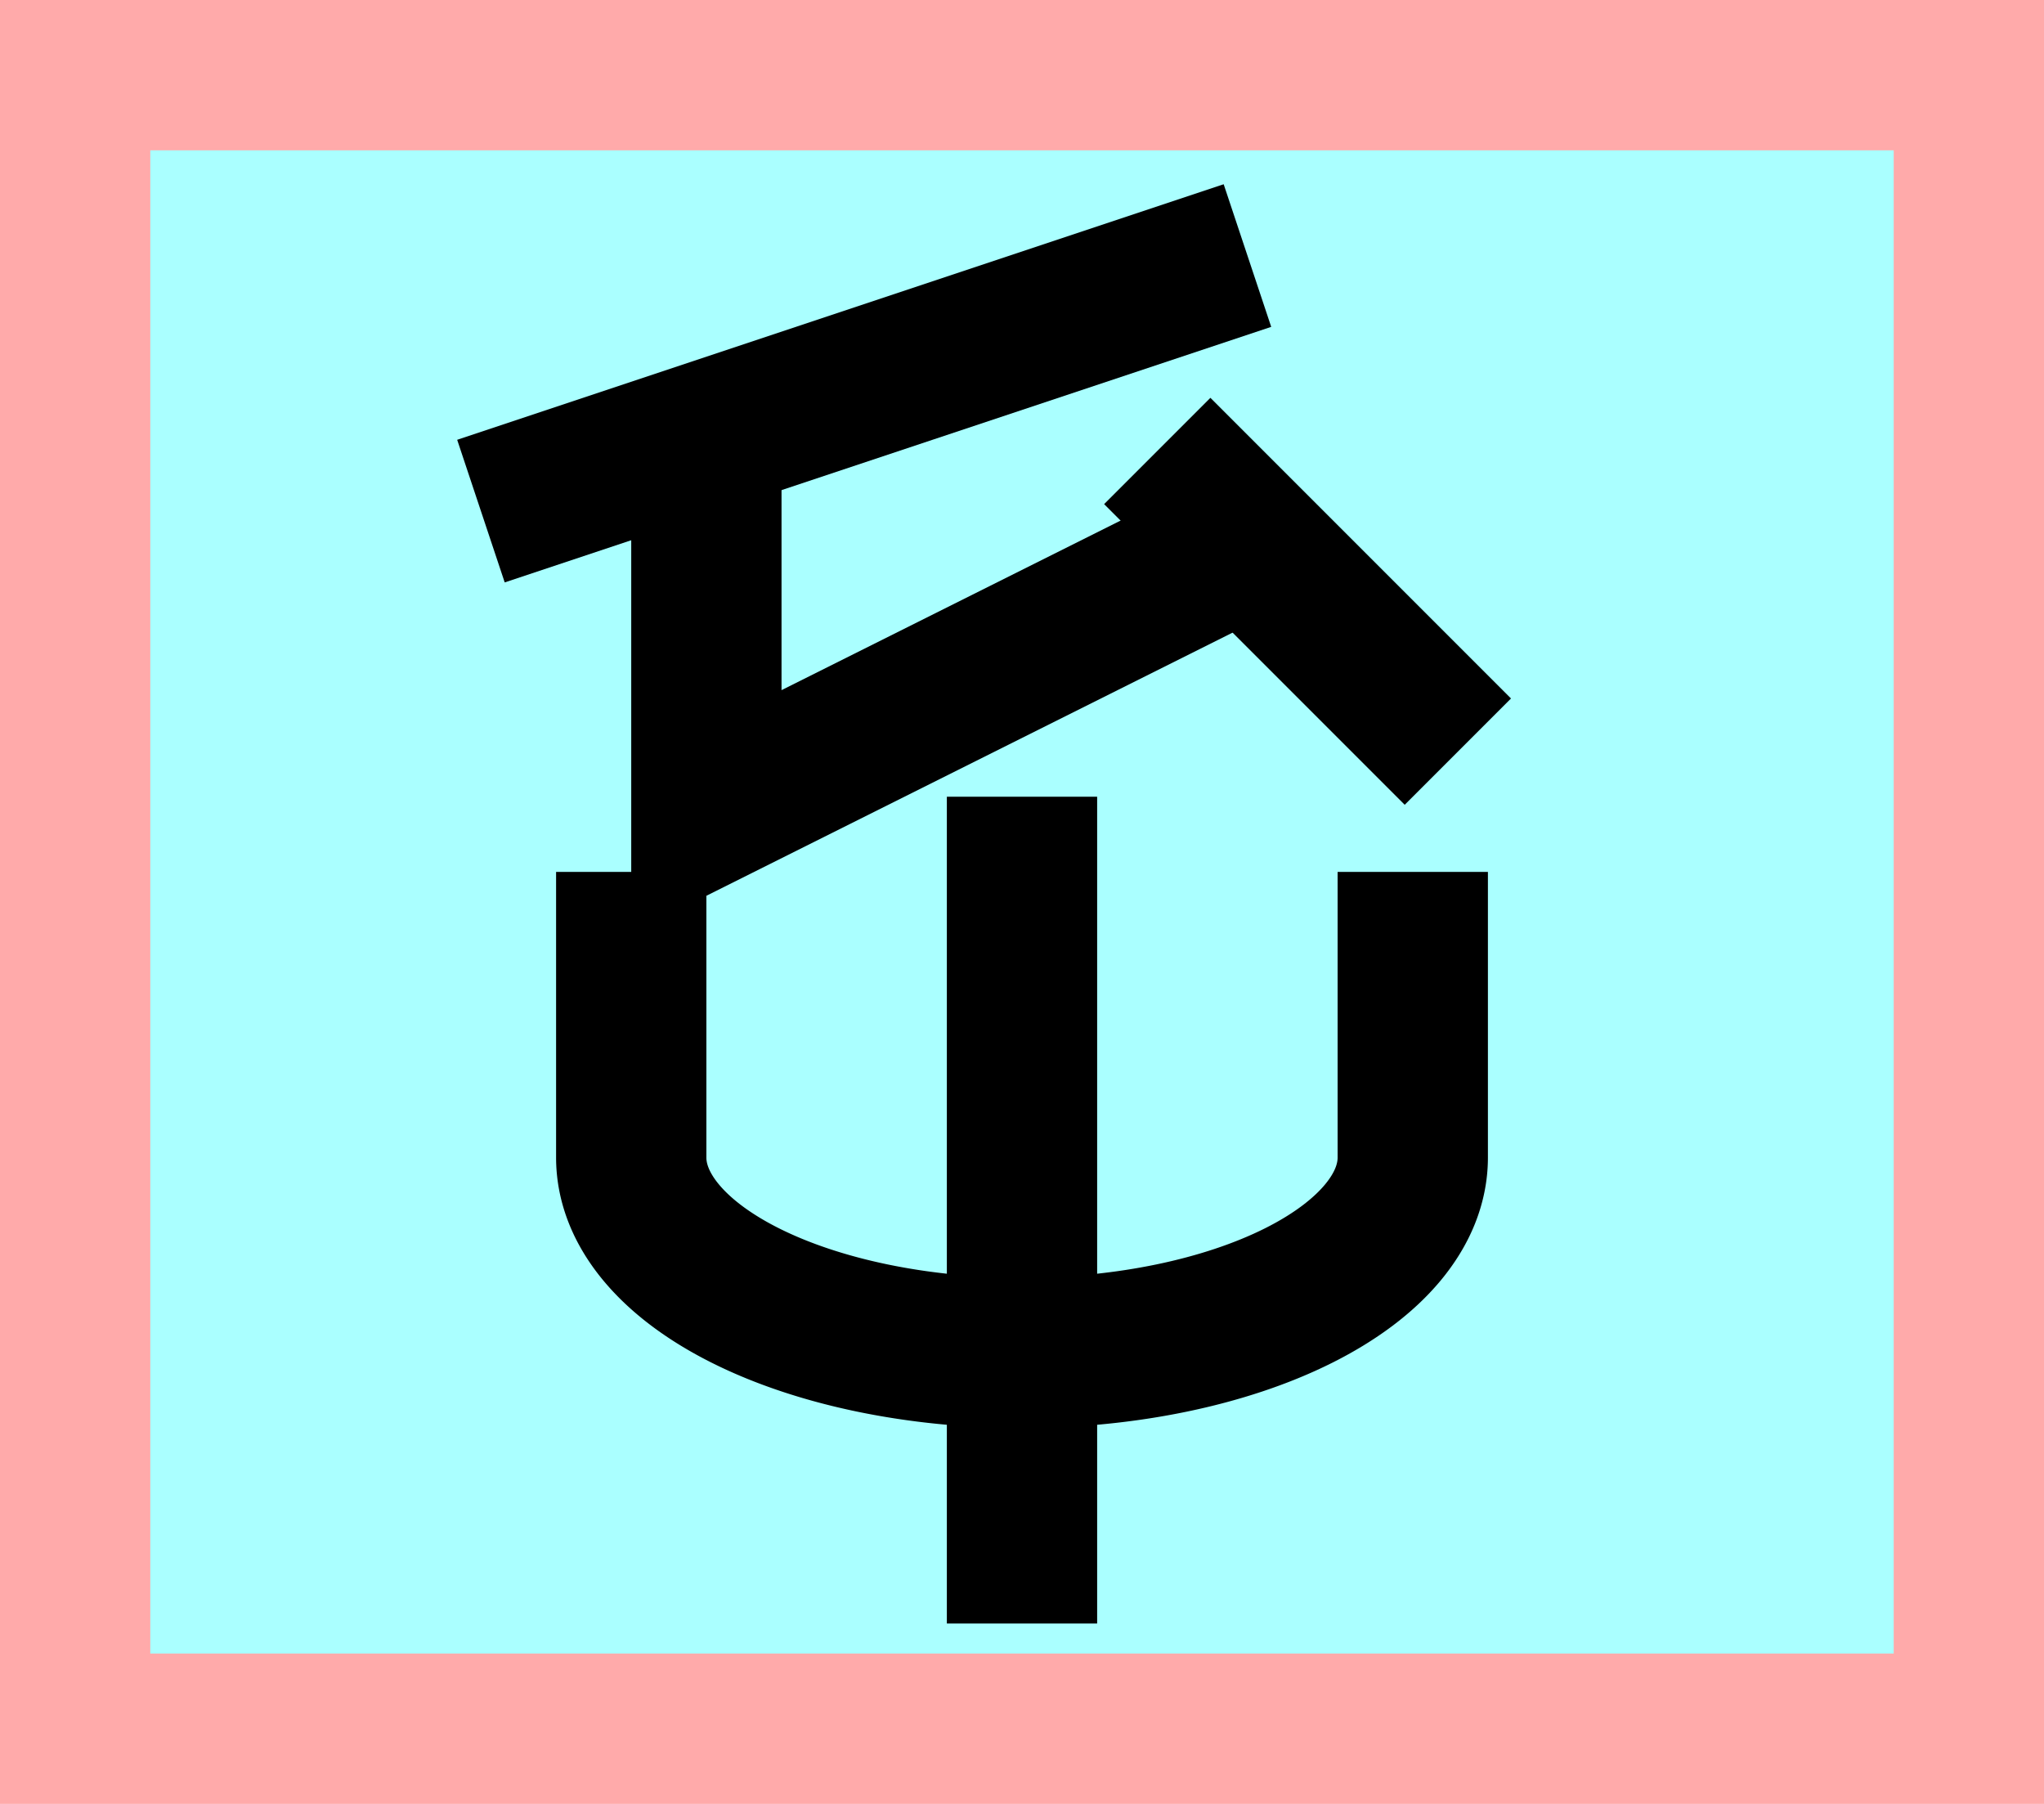 <?xml version="1.0" encoding="UTF-8"?>
<svg width="136mm" height="120mm" version="1.1" viewBox="0 0 136 120" xmlns="http://www.w3.org/2000/svg">
    <path fill="#faa" d="m0 0 h136v120h-136" />
    <path fill="#aff" d="m10 10 h116 v 100 h-116 z" />
    <g stroke="#000" stroke-width="10" fill="none">
        <g id="glyph">
            <path d="m32 34l51-17"></path>
            <path d="m47 29v25l36-18"></path>
            <path d="m77 30l20 20"></path>
            <path d="m94 58v19a26 13 0 0 1-52 0v-19"></path>
            <path d="m68 53v55"></path>
        </g>
    </g>
</svg>